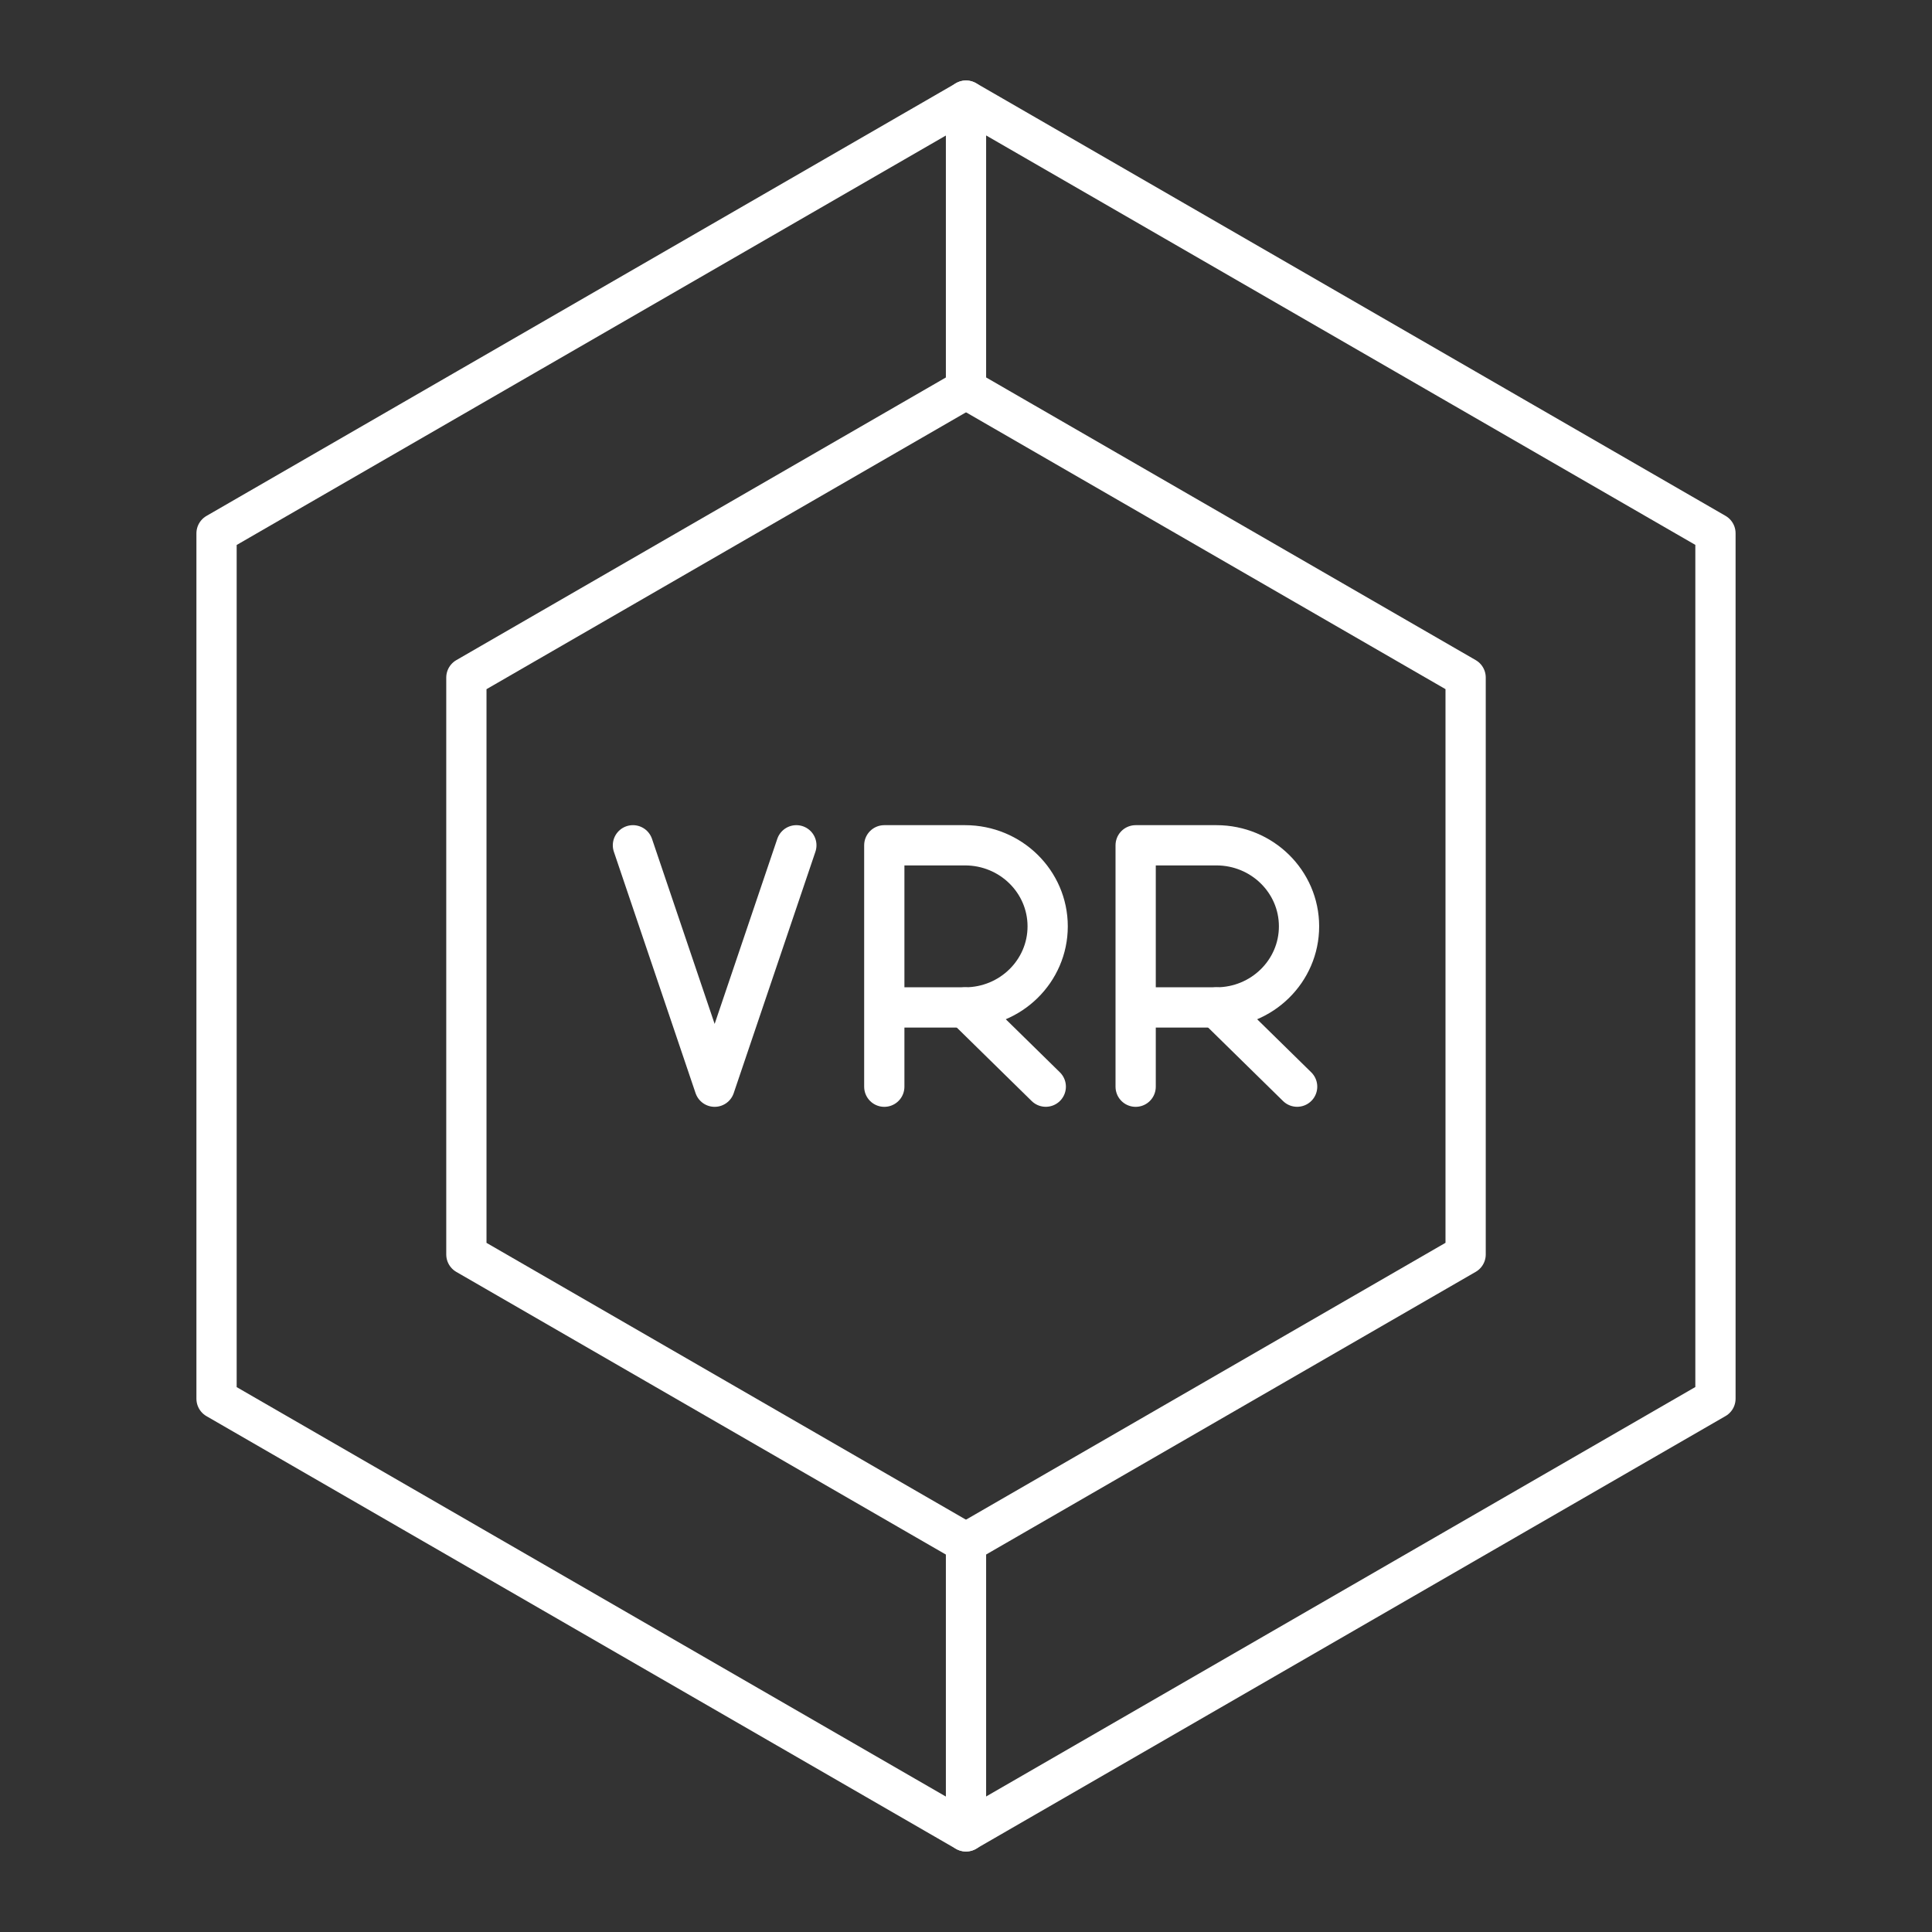 <?xml version="1.0" encoding="UTF-8"?><svg id="a" xmlns="http://www.w3.org/2000/svg" viewBox="0 0 48 48"><rect x="0" y="0" width="48" height="48" fill="#333333" stroke="none"/><defs><style>.d{fill:none;stroke:#fff;stroke-linecap:round;stroke-linejoin:round;}</style></defs><path class="d" d="m24 38.333 12.413-7.167 1e-6 -14.333-12.413-7.167v-7.167l18.62 10.75v21.5l-18.62 10.75"/><path class="d" d="m24 9.667-12.413 7.167-1e-6 14.333 12.413 7.167v7.167l-18.62-10.75v-21.5l18.62-10.75"/><path class="d" d="m21.97 26.999v-5.998h2.006c1.134 0 2.053 0.902 2.053 2.014s-0.919 2.014-2.053 2.014h-2.006"/><line class="d" x1="23.976" x2="25.982" y1="25.03" y2="26.998"/><path class="d" d="m28.215 26.999v-5.998h2.006c1.134 0 2.053 0.902 2.053 2.014s-0.919 2.014-2.053 2.014h-2.006"/><line class="d" x1="30.221" x2="32.227" y1="25.03" y2="26.998"/><path class="d" d="m15.725 21.001 2.03 5.998 2.03-5.998"/></svg>
